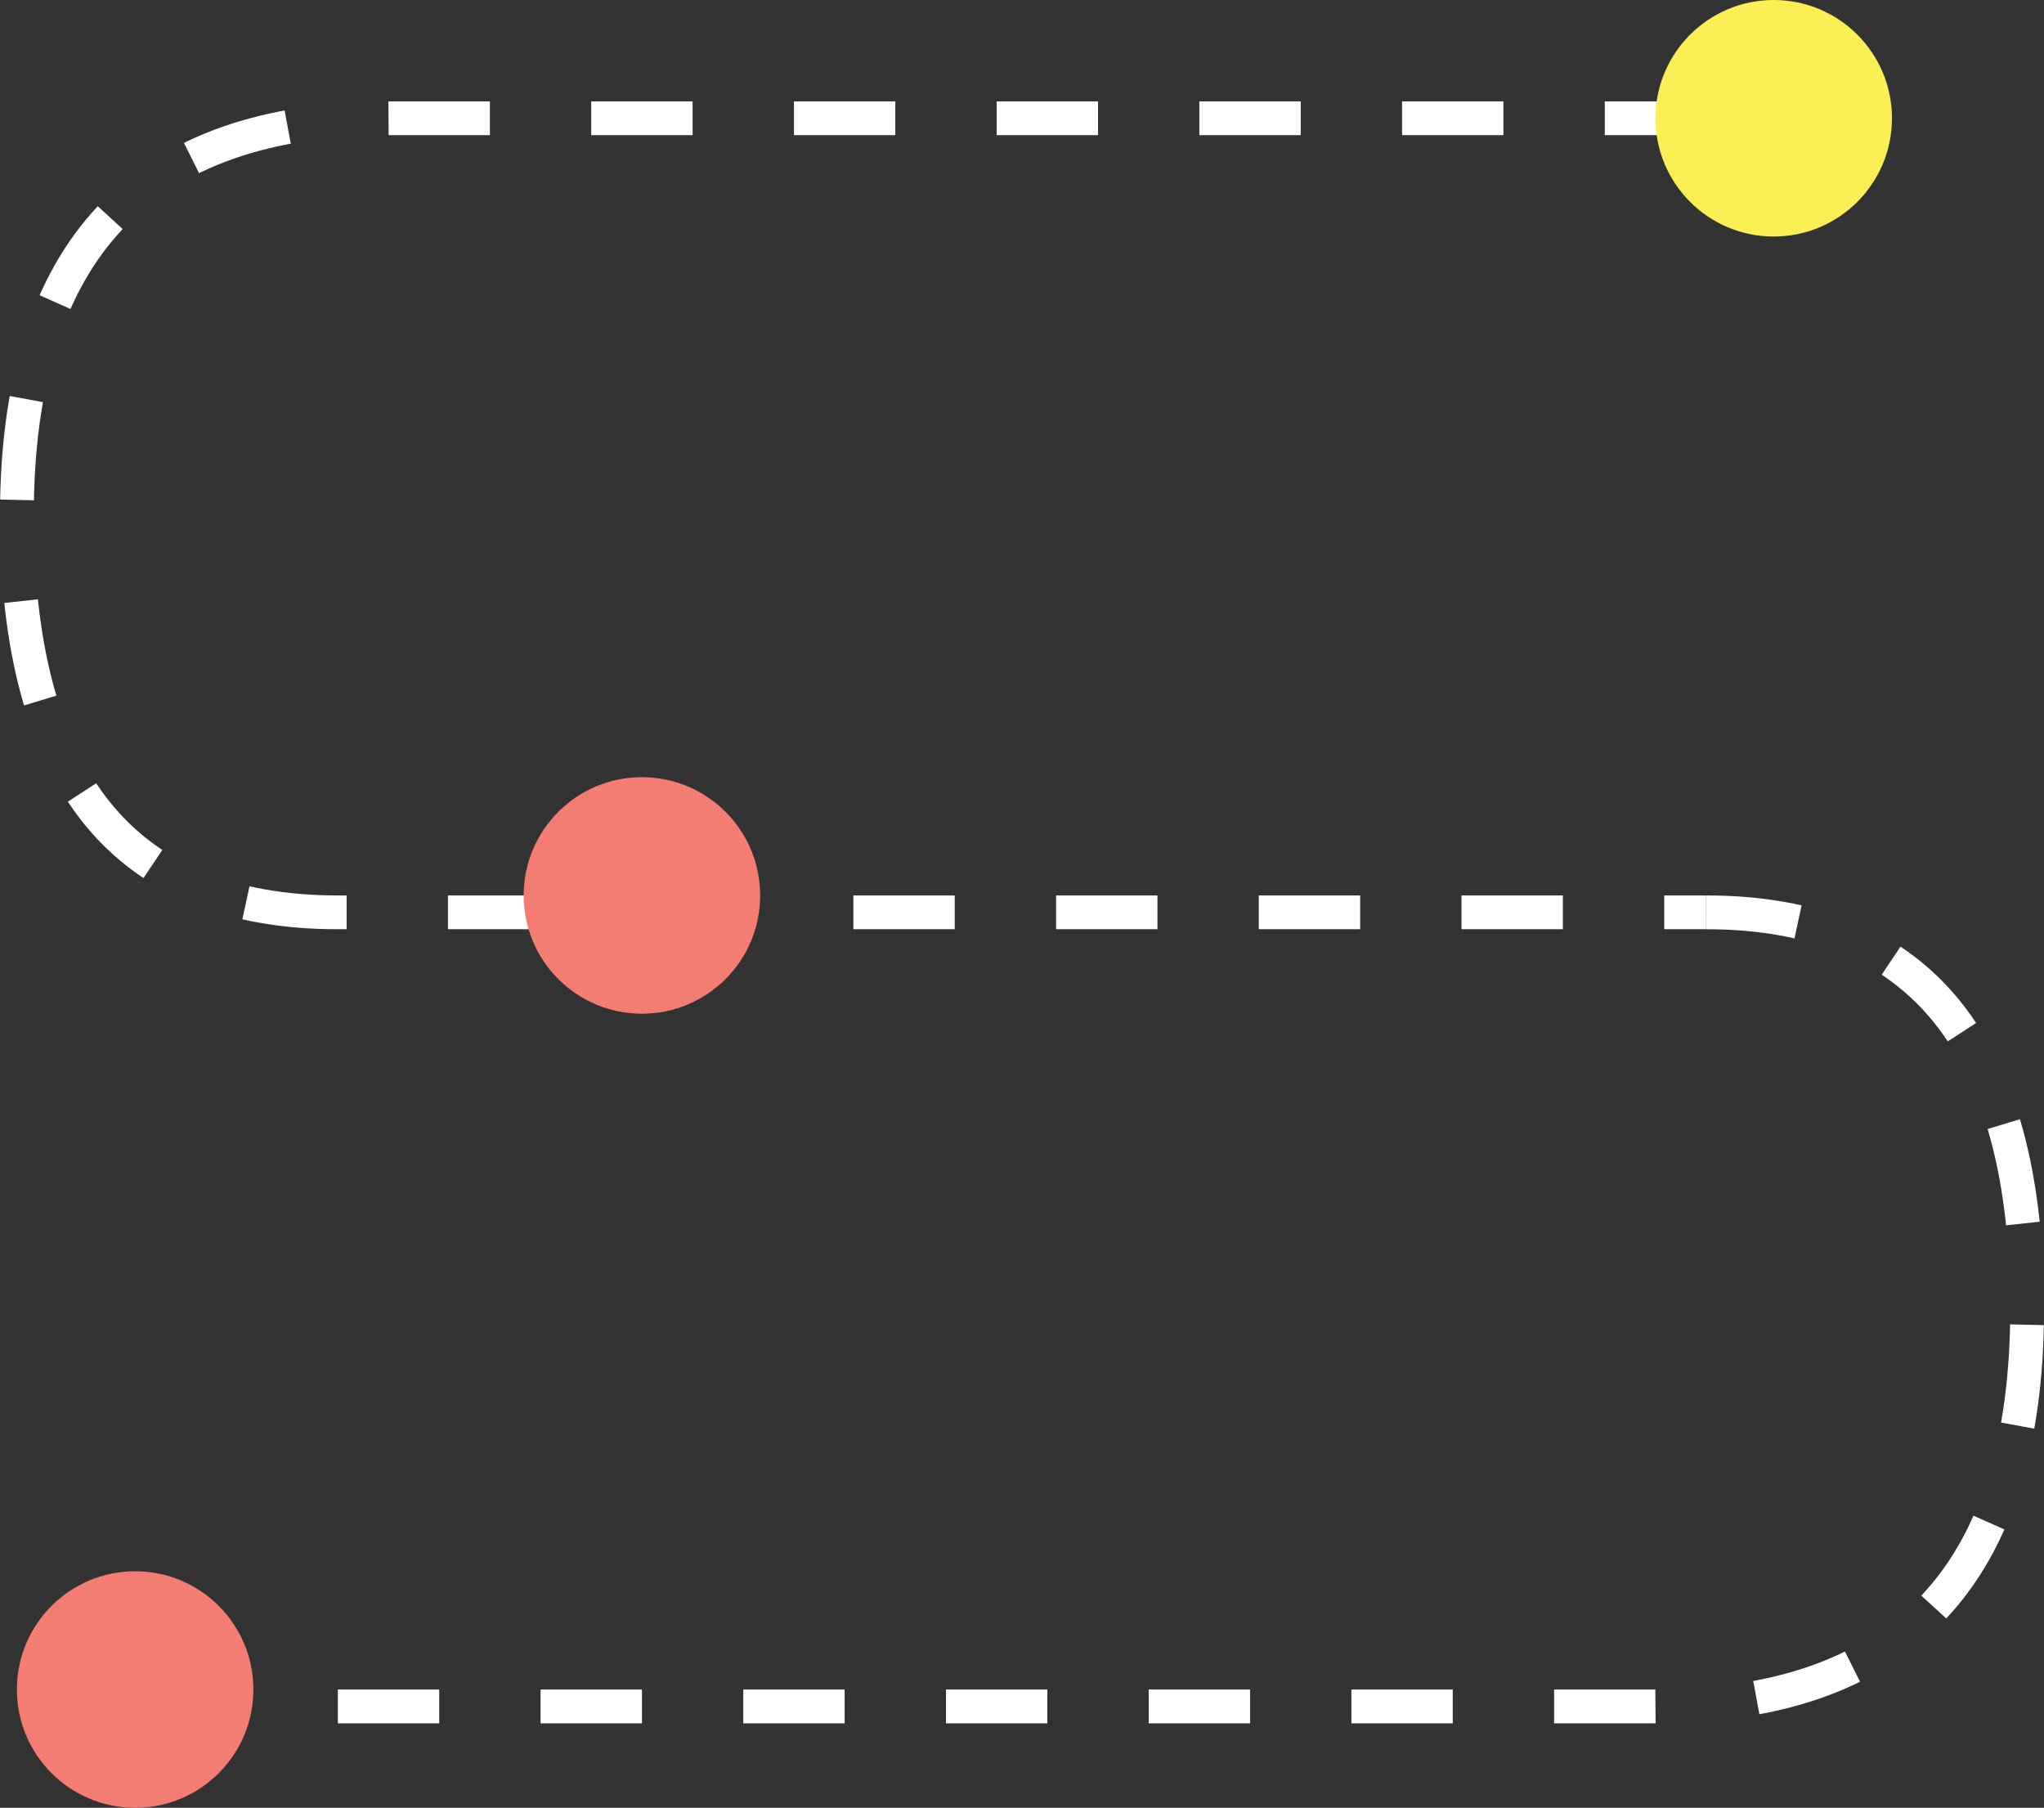 <?xml version="1.0" encoding="UTF-8"?>
<svg width="121px" height="107px" viewBox="0 0 121 107" version="1.1" xmlns="http://www.w3.org/2000/svg" xmlns:xlink="http://www.w3.org/1999/xlink">
    <rect x="0" y="0" width="121" height="107" fill="#333333" stroke="none"/>
    <!-- Generator: Sketch 54.1 (76490) - https://sketchapp.com -->
    <title>S</title>
    <desc>Created with Sketch.</desc>
    <g id="Page-1" stroke="none" stroke-width="1" fill="none" fill-rule="evenodd">
        <g id="Landing" transform="translate(-772, -5288)">
            <g id="S" transform="translate(773, 5288)">
                <path d="" id="Path-3" stroke="#979797"></path>
                <path d="" id="Path-4" stroke="#979797"></path>
                <path d="M100,7 L22.125,7 C7.375,7 0,14.833 0,30.5 C0,46.167 6.331,54 18.992,54 L100,54" id="Path-5" stroke="#FFFFFF" stroke-width="2" stroke-dasharray="6"></path>
                <path d="M119,54 L41.125,54 C26.375,54 19,61.833 19,77.5 C19,93.167 25.331,101 37.992,101" id="Path-5" stroke="#FFFFFF" stroke-width="2" stroke-dasharray="6" transform="translate(69, 77.5) scale(-1, -1) translate(-69, -77.5) "></path>
                <circle id="Oval" fill="#FCEE55" cx="104" cy="7" r="7"></circle>
                <circle id="Oval-Copy" fill="#F47D72" cx="7" cy="100" r="7"></circle>
                <circle id="Oval-Copy-2" fill="#F47D72" cx="37" cy="53" r="7"></circle>
            </g>
        </g>
    </g>
</svg>